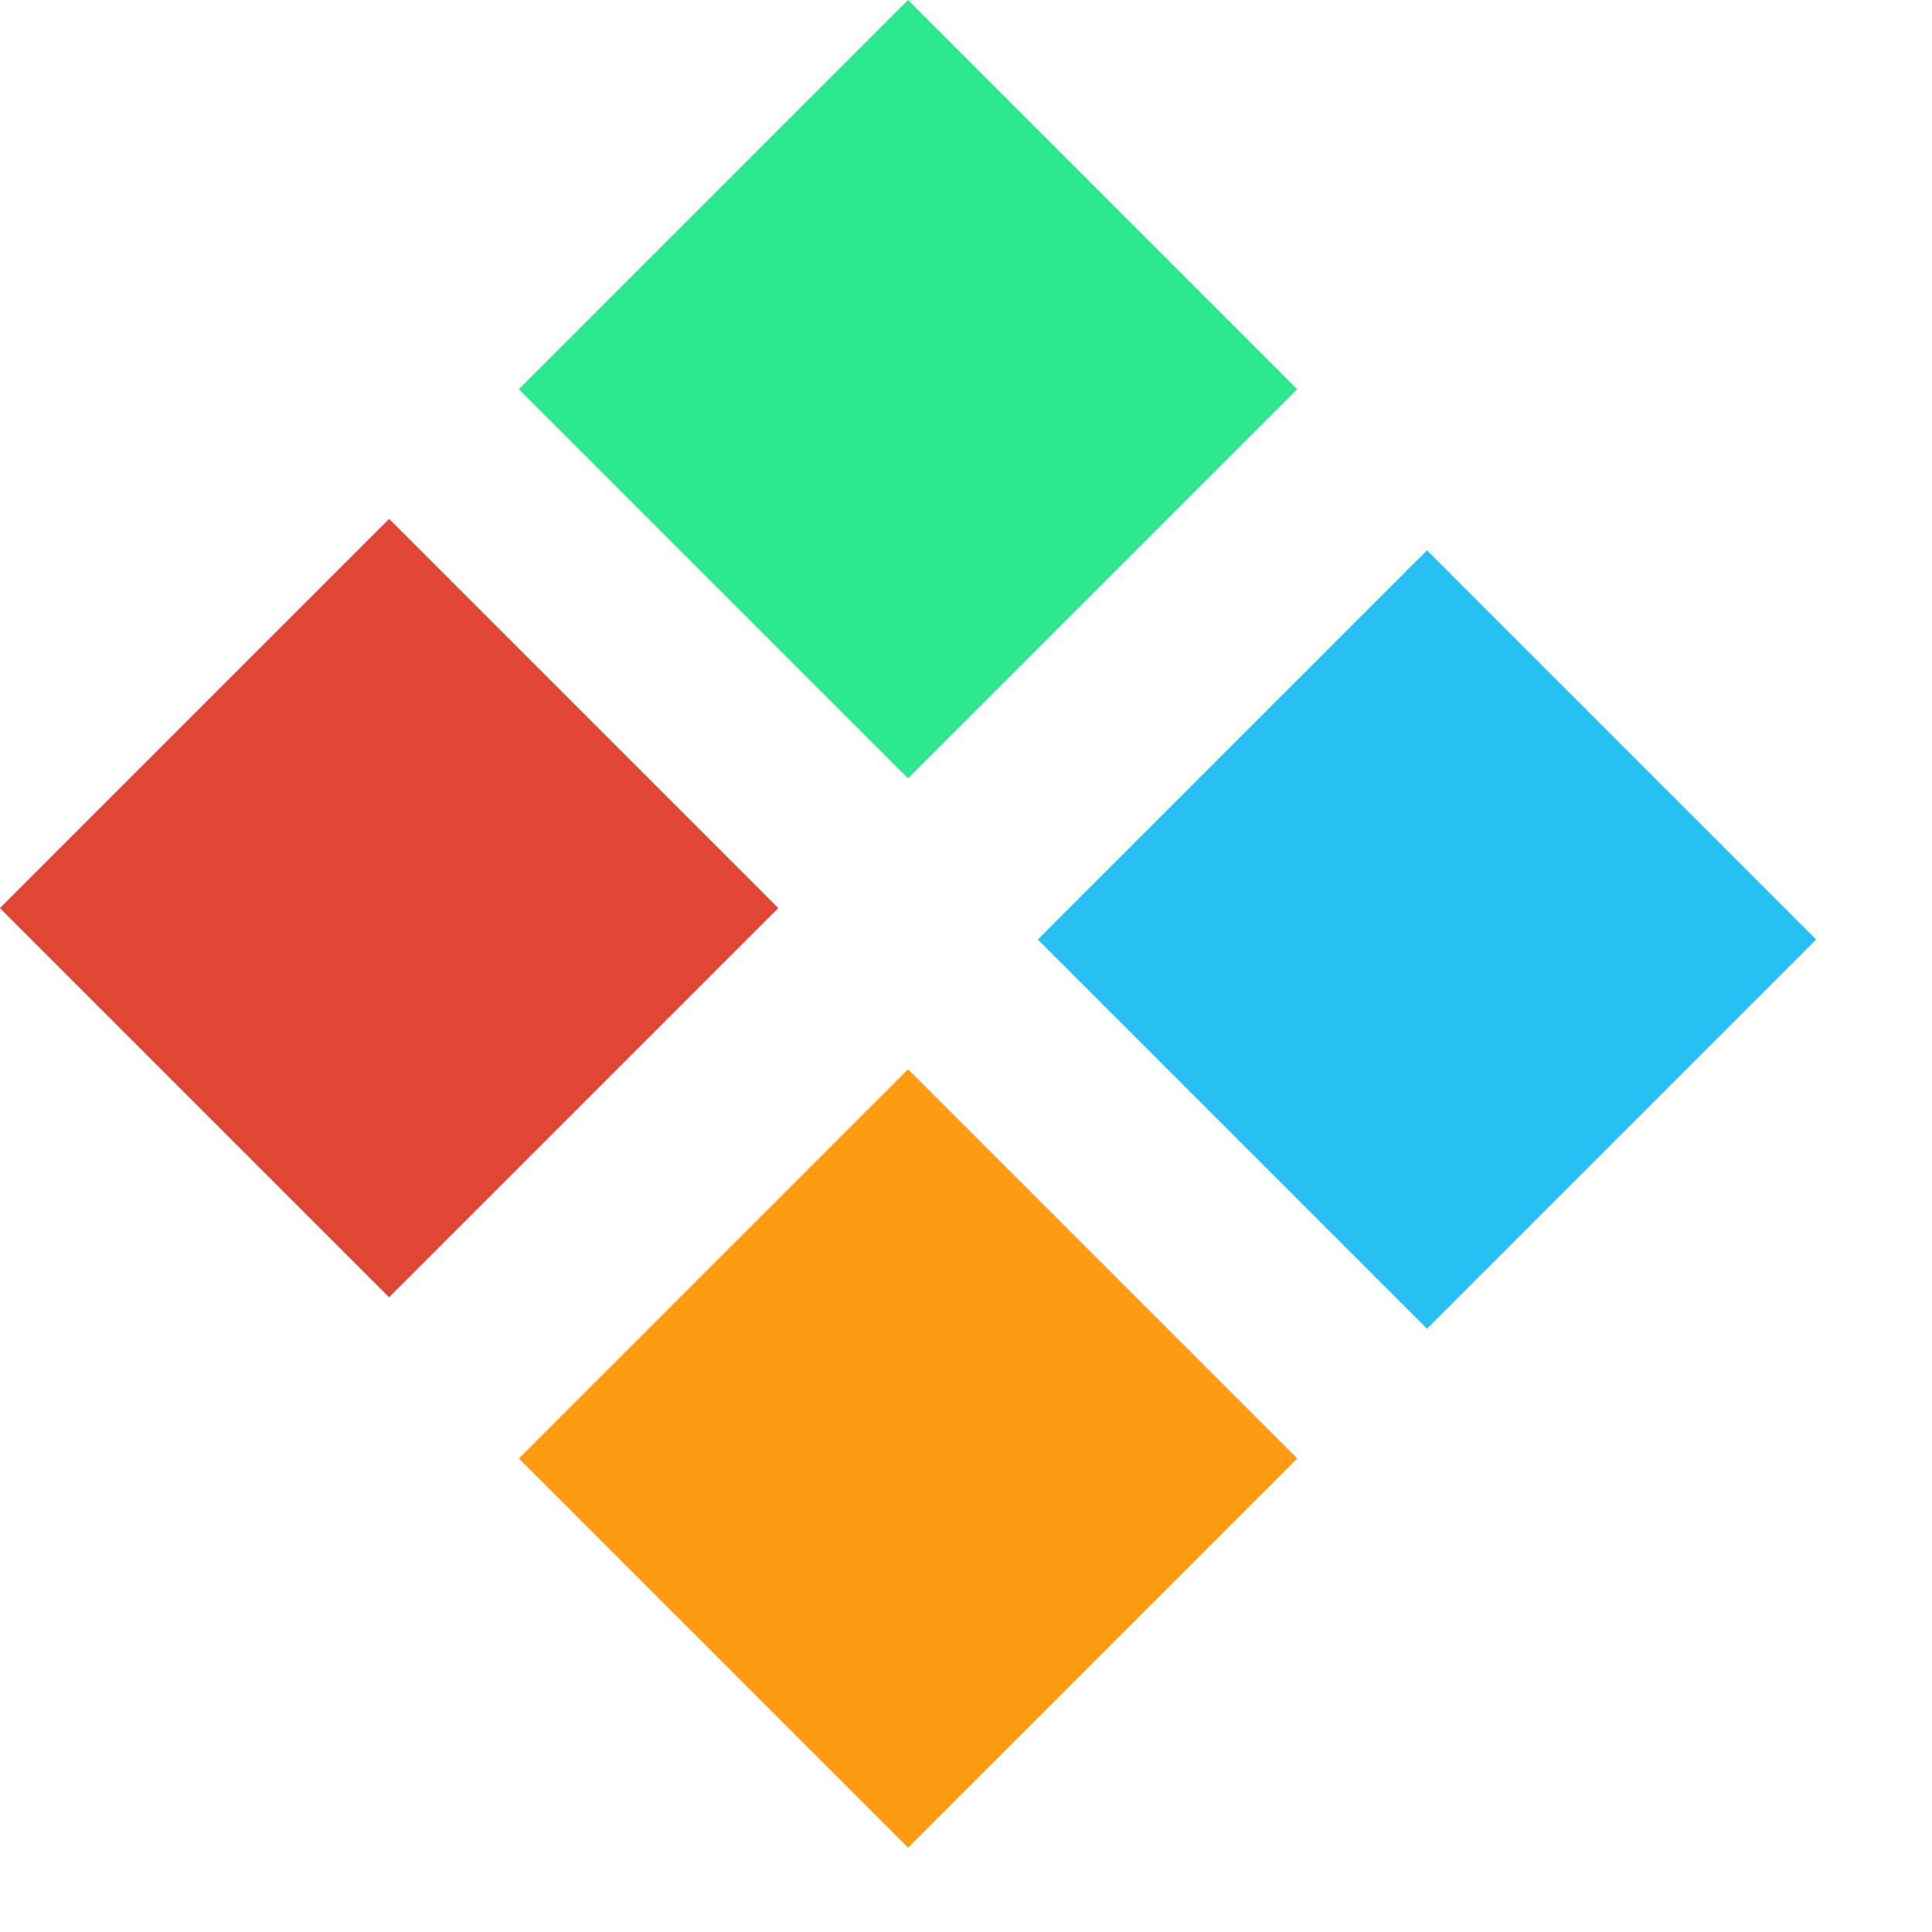 <svg width='15' height='15' viewBox='0 0 15 15' fill='none' xmlns='http://www.w3.org/2000/svg'><rect x='7.05' width='4.273' height='4.273' transform='rotate(45 7.05 0)' fill='#2CE98F'/><rect x='3.021' y='4.029' width='4.273' height='4.273' transform='rotate(45 3.021 4.029)' fill='#E14534'/><rect x='11.079' y='4.273' width='4.273' height='4.273' transform='rotate(45 11.079 4.273)' fill='#26C1F2'/><rect x='7.05' y='8.302' width='4.273' height='4.273' transform='rotate(45 7.05 8.302)' fill='#FD9B12'/></svg>